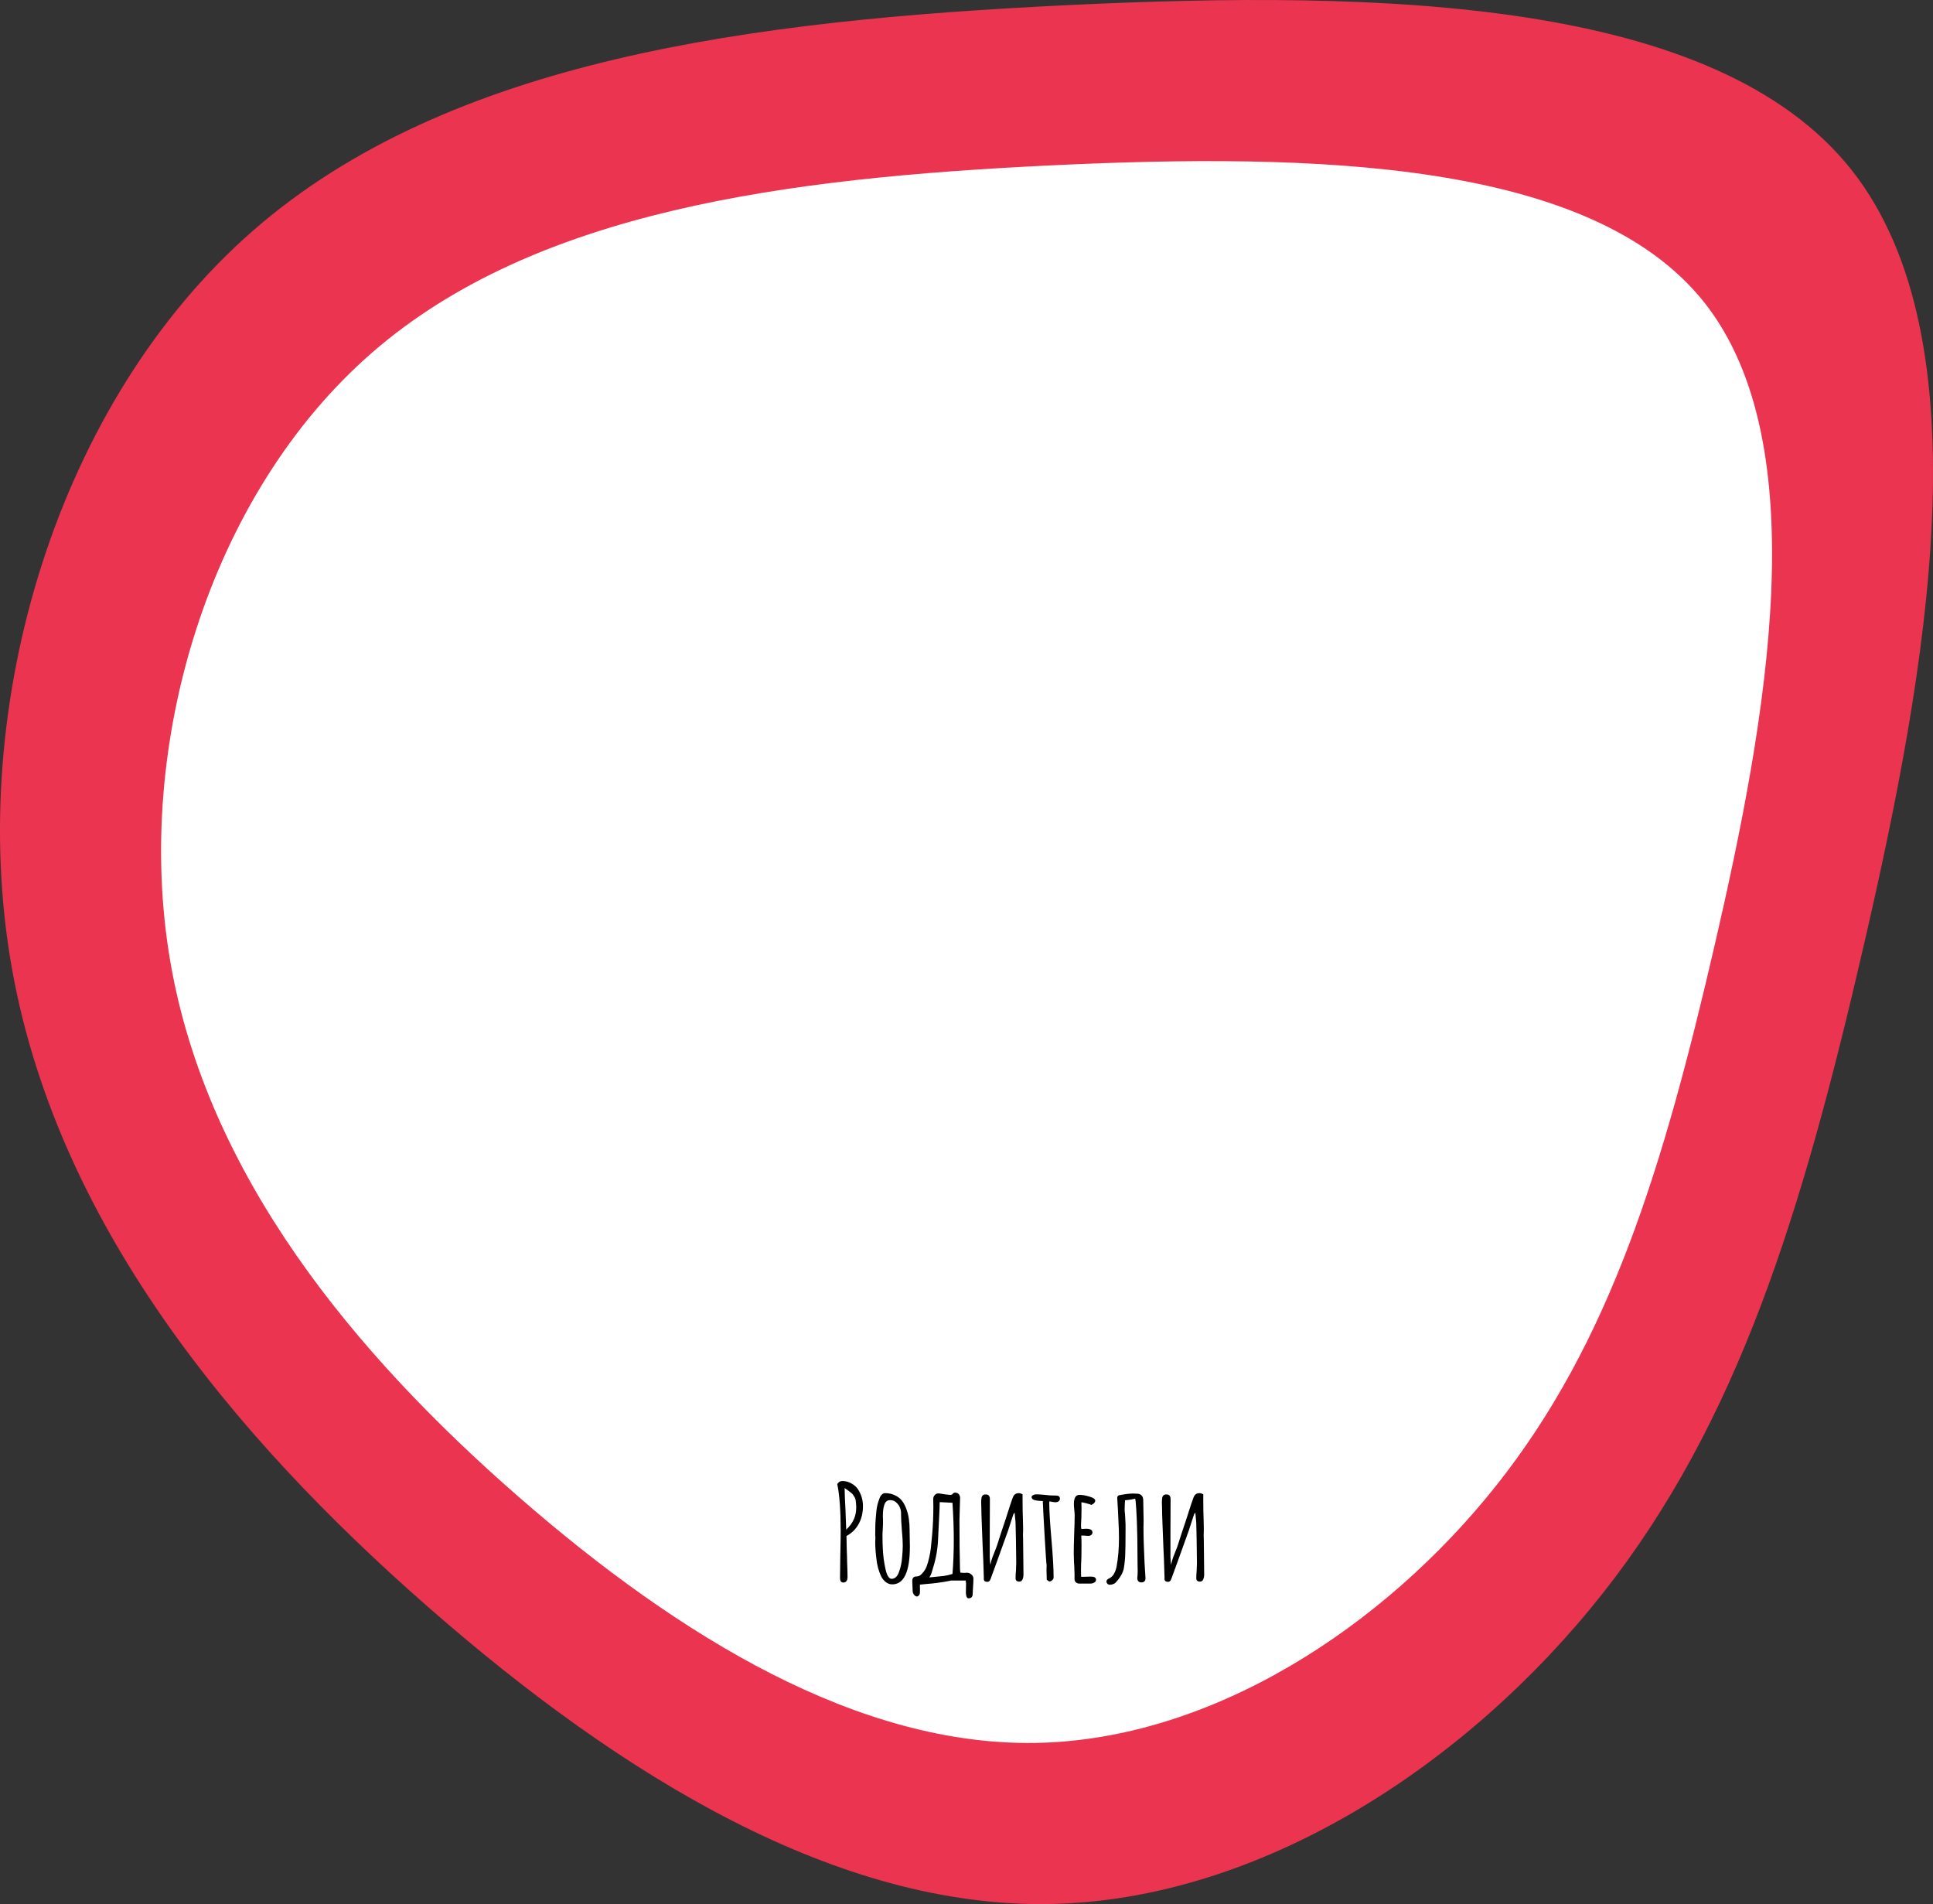 <svg width="264" height="260" viewBox="0 0 264 260" fill="none" xmlns="http://www.w3.org/2000/svg">
<rect x="0" y="0" width="264" height="260" fill="#333333" stroke="none"/>
<path d="M252.847 23.166C271.363 46.543 263.112 91.928 254.601 128.849C246.09 165.769 237.384 194.16 218.868 217.601C200.351 241.043 172.025 259.536 143.243 259.991C114.462 260.447 85.226 242.866 58.458 219.424C31.691 195.983 7.457 166.681 1.48 131.388C-4.497 96.096 7.847 54.813 34.55 31.501C61.317 8.125 102.508 2.785 145.777 0.702C189.047 -1.382 234.33 -0.145 252.847 23.166Z" fill="#EB3450"/>
<path d="M232.723 41.246C248.155 60.666 241.278 98.371 234.185 129.044C227.092 159.716 219.837 183.302 204.405 202.776C188.974 222.251 165.366 237.614 141.379 237.993C117.393 238.371 93.027 223.766 70.719 204.291C48.411 184.817 28.215 160.473 23.234 131.153C18.252 101.833 28.54 67.537 50.794 48.17C73.102 28.75 107.43 24.314 143.491 22.583C179.552 20.852 217.292 21.88 232.723 41.246Z" fill="white"/>
<path d="M115.159 216.09C115.027 216.09 114.919 216.036 114.835 215.928C114.763 215.808 114.727 215.664 114.727 215.496L114.763 212.472C114.799 211.008 114.817 209.874 114.817 209.07C114.817 206.274 114.661 204.132 114.349 202.644C114.529 202.368 114.757 202.23 115.033 202.23C115.477 202.23 115.879 202.332 116.239 202.536C116.611 202.728 116.917 202.992 117.157 203.328C117.625 204.024 117.859 204.804 117.859 205.668C117.859 206.568 117.667 207.372 117.283 208.08C116.899 208.788 116.341 209.34 115.609 209.736L115.645 211.554L115.681 212.508C115.693 212.712 115.699 213.006 115.699 213.39C115.735 214.194 115.753 214.848 115.753 215.352C115.753 215.58 115.705 215.76 115.609 215.892C115.513 216.024 115.363 216.09 115.159 216.09ZM115.573 208.872C116.041 208.428 116.383 207.966 116.599 207.486C116.827 206.994 116.941 206.442 116.941 205.83V205.812C116.941 205.536 116.911 205.188 116.851 204.768C116.815 204.624 116.749 204.48 116.653 204.336C116.557 204.192 116.503 204.108 116.491 204.084C116.407 203.964 116.185 203.778 115.825 203.526L115.357 203.184C115.357 203.796 115.393 204.744 115.465 206.028L115.573 208.872ZM121.856 216.342C121.544 216.342 121.256 216.24 120.992 216.036C120.728 215.844 120.512 215.58 120.344 215.244C119.996 214.512 119.78 213.714 119.696 212.85C119.588 212.034 119.534 211.248 119.534 210.492C119.534 210.348 119.54 210.228 119.552 210.132V209.808C119.552 209.748 119.546 209.718 119.534 209.718V209.394L119.552 208.134C119.564 207.75 119.612 207.138 119.696 206.298C119.756 205.722 119.894 205.164 120.11 204.624C120.194 204.384 120.302 204.204 120.434 204.084C120.566 203.952 120.716 203.886 120.884 203.886C121.364 203.886 121.796 203.976 122.18 204.156C122.564 204.324 122.888 204.564 123.152 204.876C123.392 205.176 123.596 205.548 123.764 205.992C123.932 206.424 124.052 206.886 124.124 207.378C124.196 207.882 124.232 208.416 124.232 208.98V209.124C124.232 209.496 124.238 209.832 124.25 210.132L124.268 211.158C124.268 214.614 123.464 216.342 121.856 216.342ZM121.784 215.586C122 215.586 122.198 215.502 122.378 215.334C122.558 215.154 122.696 214.914 122.792 214.614C123.02 214.002 123.158 213.342 123.206 212.634C123.266 212.022 123.296 211.494 123.296 211.05C123.296 210.51 123.254 209.802 123.17 208.926C123.098 208.002 123.062 207.312 123.062 206.856V206.532C123.038 206.076 122.882 205.68 122.594 205.344C122.318 205.008 121.976 204.84 121.568 204.84C121.16 204.84 120.89 205.074 120.758 205.542C120.638 205.914 120.578 206.394 120.578 206.982C120.578 207.21 120.584 207.402 120.596 207.558V208.044L120.56 208.872C120.536 209.124 120.524 209.4 120.524 209.7C120.524 210.348 120.542 210.99 120.578 211.626C120.626 212.526 120.746 213.402 120.938 214.254C121.13 215.142 121.412 215.586 121.784 215.586ZM132.514 218.214C132.418 218.238 132.346 218.25 132.298 218.25C132.154 218.25 132.052 218.16 131.992 217.98C131.944 217.836 131.92 217.656 131.92 217.44L131.938 216.198C131.938 216.126 131.932 216.06 131.92 216C131.908 215.94 131.896 215.88 131.884 215.82H129.814C129.934 215.82 129.646 215.88 128.95 216C128.266 216.108 127.732 216.18 127.348 216.216L126.538 216.288L125.638 216.378C125.638 216.486 125.638 216.618 125.638 216.774C125.65 216.93 125.65 217.116 125.638 217.332V217.422C125.638 217.614 125.59 217.758 125.494 217.854C125.398 217.95 125.308 217.998 125.224 217.998C125.176 217.998 125.104 217.974 125.008 217.926C124.792 217.77 124.672 217.554 124.648 217.278L124.594 215.964C124.57 215.496 124.762 215.262 125.17 215.262C125.398 215.25 125.578 215.19 125.71 215.082C125.842 214.974 125.998 214.806 126.178 214.578C126.358 214.338 126.496 214.074 126.592 213.786C126.7 213.486 126.802 213.126 126.898 212.706C127.006 212.25 127.084 211.806 127.132 211.374C127.18 210.942 127.24 210.324 127.312 209.52C127.42 208.26 127.474 206.994 127.474 205.722L127.456 204.714C127.456 204.486 127.522 204.3 127.654 204.156C127.786 204 127.966 203.922 128.194 203.922C128.266 203.922 128.32 203.928 128.356 203.94C128.908 204.036 129.358 204.096 129.706 204.12H129.796C129.952 204.12 130.042 204.09 130.066 204.03C130.174 203.886 130.306 203.814 130.462 203.814C130.57 203.814 130.666 203.838 130.75 203.886C130.942 203.958 131.068 204.138 131.128 204.426L131.038 207.504C131.038 209.172 131.044 210.42 131.056 211.248C131.056 211.68 131.068 212.34 131.092 213.228L131.11 214.218C131.11 214.314 131.116 214.404 131.128 214.488C131.14 214.572 131.152 214.656 131.164 214.74C131.404 214.764 131.584 214.776 131.704 214.776C131.8 214.776 131.872 214.77 131.92 214.758C132.184 214.722 132.418 214.788 132.622 214.956C132.838 215.112 132.946 215.316 132.946 215.568C132.946 215.892 132.922 216.378 132.874 217.026C132.874 217.194 132.862 217.434 132.838 217.746C132.814 217.998 132.706 218.154 132.514 218.214ZM127.33 215.352C128.002 215.292 128.53 215.238 128.914 215.19C129.31 215.13 129.7 215.04 130.084 214.92C130.204 213.468 130.264 211.914 130.264 210.258C130.264 208.722 130.204 207.036 130.084 205.2C129.772 205.188 129.19 205.158 128.338 205.11L128.32 205.956C128.224 207.804 128.158 209.184 128.122 210.096C128.074 211.464 127.84 212.808 127.42 214.128C127.396 214.2 127.342 214.38 127.258 214.668C127.186 214.944 127.072 215.184 126.916 215.388L127.33 215.352ZM134.617 215.964C134.461 215.916 134.377 215.814 134.365 215.658V215.388C134.341 214.884 134.317 214.128 134.293 213.12C134.245 212.244 134.215 211.572 134.203 211.104C134.167 210.372 134.125 209.274 134.077 207.81C134.065 207.558 134.053 207.21 134.041 206.766C134.029 206.322 134.023 205.986 134.023 205.758C134.011 205.626 134.005 205.44 134.005 205.2C134.005 204.924 134.017 204.72 134.041 204.588C134.089 204.216 134.293 204.042 134.653 204.066C134.989 204.066 135.169 204.258 135.193 204.642V204.858L135.175 209.394V211.536V212.616C135.175 212.784 135.187 212.982 135.211 213.21C135.235 213.426 135.253 213.582 135.265 213.678C135.325 213.33 135.421 212.976 135.553 212.616C135.697 212.244 135.787 212.016 135.823 211.932C136.003 211.5 136.135 211.146 136.219 210.87C136.507 209.946 136.879 208.812 137.335 207.468C137.431 207.192 137.539 206.856 137.659 206.46C137.983 205.44 138.205 204.78 138.325 204.48C138.433 204.192 138.595 204.012 138.811 203.94C138.919 203.904 139.027 203.886 139.135 203.886C139.303 203.886 139.477 203.94 139.657 204.048V204.912C139.657 205.812 139.675 206.742 139.711 207.702C139.723 207.906 139.729 208.212 139.729 208.62V209.142C139.729 209.25 139.723 209.394 139.711 209.574C139.711 209.754 139.717 209.964 139.729 210.204L139.783 215.064C139.783 215.244 139.741 215.442 139.657 215.658C139.621 215.754 139.561 215.832 139.477 215.892C139.393 215.94 139.303 215.964 139.207 215.964C138.871 215.964 138.703 215.808 138.703 215.496C138.703 215.136 138.721 214.788 138.757 214.452C138.781 213.996 138.793 213.648 138.793 213.408C138.769 211.032 138.739 209.256 138.703 208.08C138.703 207.9 138.679 207.606 138.631 207.198L138.577 206.55C138.469 206.67 138.409 206.748 138.397 206.784L138.109 207.666C137.917 208.29 137.767 208.752 137.659 209.052L136.093 213.408L135.283 215.622C135.187 215.874 135.043 216 134.851 216C134.815 216 134.737 215.988 134.617 215.964ZM142.96 215.712L142.942 215.01C142.93 214.806 142.924 214.578 142.924 214.326L142.942 213.714C142.906 213.582 142.816 212.268 142.672 209.772C142.528 207.276 142.444 205.674 142.42 204.966C141.724 204.942 141.28 204.87 141.088 204.75C140.956 204.654 140.89 204.546 140.89 204.426C140.89 204.33 140.95 204.246 141.07 204.174C141.202 204.09 141.334 204.048 141.466 204.048C141.802 204.048 142.21 204.072 142.69 204.12C143.146 204.18 143.554 204.21 143.914 204.21H144.058H144.202C144.574 204.21 144.76 204.354 144.76 204.642C144.76 204.786 144.7 204.906 144.58 205.002C144.46 205.086 144.322 205.128 144.166 205.128C144.058 205.128 143.902 205.11 143.698 205.074L143.338 205.002L143.32 205.092L143.302 205.182C143.302 206.25 143.404 207.954 143.608 210.294C143.8 212.49 143.896 214.194 143.896 215.406C143.896 215.55 143.83 215.676 143.698 215.784C143.578 215.892 143.44 215.946 143.284 215.946L142.96 215.712ZM147.385 216.234C147.229 216.234 147.085 216.18 146.953 216.072C146.833 215.964 146.767 215.832 146.755 215.676V215.208V214.848C146.743 214.74 146.737 214.614 146.737 214.47C146.737 214.218 146.719 213.834 146.683 213.318L146.647 212.166C146.647 211.578 146.665 210.702 146.701 209.538C146.749 208.494 146.773 207.618 146.773 206.91C146.773 206.742 146.755 206.49 146.719 206.154C146.683 205.806 146.665 205.554 146.665 205.398C146.665 204.546 146.917 204.12 147.421 204.12C147.817 204.12 148.273 204.198 148.789 204.354C149.317 204.51 149.581 204.696 149.581 204.912C149.581 205.032 149.527 205.146 149.419 205.254C149.323 205.35 149.203 205.428 149.059 205.488C148.555 205.308 148.099 205.188 147.691 205.128C147.703 205.308 147.709 205.566 147.709 205.902C147.709 206.382 147.703 206.814 147.691 207.198C147.655 207.774 147.637 208.206 147.637 208.494L147.691 208.782L147.979 208.764C148.075 208.752 148.195 208.746 148.339 208.746C148.915 208.746 149.203 208.914 149.203 209.25C149.203 209.382 149.149 209.496 149.041 209.592C148.933 209.676 148.795 209.718 148.627 209.718C148.411 209.718 148.243 209.706 148.123 209.682H147.673C147.697 209.994 147.709 210.45 147.709 211.05C147.709 211.65 147.703 212.19 147.691 212.67C147.655 213.402 147.637 213.948 147.637 214.308C147.637 214.98 147.649 215.316 147.673 215.316L148.267 215.298C148.471 215.286 148.717 215.28 149.005 215.28C149.461 215.28 149.689 215.424 149.689 215.712C149.689 215.88 149.611 216.006 149.455 216.09C149.311 216.186 149.131 216.234 148.915 216.234H147.385ZM151.546 216.396C151.45 216.396 151.366 216.366 151.294 216.306C151.222 216.246 151.168 216.168 151.132 216.072C151.12 216.048 151.114 216.012 151.114 215.964C151.114 215.808 151.198 215.682 151.366 215.586C151.702 215.442 151.954 215.226 152.122 214.938C152.302 214.638 152.428 214.29 152.5 213.894C152.716 212.718 152.824 211.44 152.824 210.06C152.824 209.544 152.818 209.154 152.806 208.89C152.722 206.862 152.65 205.434 152.59 204.606V204.534C152.59 204.426 152.614 204.342 152.662 204.282C152.71 204.222 152.794 204.18 152.914 204.156C153.682 204.012 154.294 203.94 154.75 203.94C154.99 203.94 155.17 203.946 155.29 203.958C155.566 203.97 155.776 204.054 155.92 204.21C156.064 204.366 156.136 204.582 156.136 204.858L156.154 205.812C156.178 206.652 156.19 207.282 156.19 207.702L156.172 208.566C156.172 209.838 156.22 211.446 156.316 213.39C156.364 214.266 156.406 214.944 156.442 215.424C156.454 215.64 156.418 215.796 156.334 215.892C156.262 215.988 156.136 216.048 155.956 216.072C155.56 216.096 155.35 215.91 155.326 215.514C155.362 215.166 155.38 214.818 155.38 214.47C155.38 214.122 155.374 213.834 155.362 213.606L155.344 211.554C155.344 210.558 155.326 209.538 155.29 208.494C155.266 207.63 155.23 206.814 155.182 206.046C155.134 205.278 155.086 204.81 155.038 204.642C154.966 204.654 154.816 204.684 154.588 204.732C154.36 204.78 154.048 204.822 153.652 204.858C153.616 205.41 153.598 205.806 153.598 206.046C153.598 206.322 153.616 206.562 153.652 206.766C153.676 207.09 153.7 207.564 153.724 208.188V208.584C153.724 210.528 153.706 211.842 153.67 212.526C153.646 212.718 153.634 212.868 153.634 212.976C153.586 213.48 153.538 213.864 153.49 214.128C153.37 214.764 153.004 215.412 152.392 216.072C152.224 216.264 151.954 216.372 151.582 216.396H151.546ZM159.297 215.964C159.141 215.916 159.057 215.814 159.045 215.658V215.388C159.021 214.884 158.997 214.128 158.973 213.12C158.925 212.244 158.895 211.572 158.883 211.104C158.847 210.372 158.805 209.274 158.757 207.81C158.745 207.558 158.733 207.21 158.721 206.766C158.709 206.322 158.703 205.986 158.703 205.758C158.691 205.626 158.685 205.44 158.685 205.2C158.685 204.924 158.697 204.72 158.721 204.588C158.769 204.216 158.973 204.042 159.333 204.066C159.669 204.066 159.849 204.258 159.873 204.642V204.858L159.855 209.394V211.536V212.616C159.855 212.784 159.867 212.982 159.891 213.21C159.915 213.426 159.933 213.582 159.945 213.678C160.005 213.33 160.101 212.976 160.233 212.616C160.377 212.244 160.467 212.016 160.503 211.932C160.683 211.5 160.815 211.146 160.899 210.87C161.187 209.946 161.559 208.812 162.015 207.468C162.111 207.192 162.219 206.856 162.339 206.46C162.663 205.44 162.885 204.78 163.005 204.48C163.113 204.192 163.275 204.012 163.491 203.94C163.599 203.904 163.707 203.886 163.815 203.886C163.983 203.886 164.157 203.94 164.337 204.048V204.912C164.337 205.812 164.355 206.742 164.391 207.702C164.403 207.906 164.409 208.212 164.409 208.62V209.142C164.409 209.25 164.403 209.394 164.391 209.574C164.391 209.754 164.397 209.964 164.409 210.204L164.463 215.064C164.463 215.244 164.421 215.442 164.337 215.658C164.301 215.754 164.241 215.832 164.157 215.892C164.073 215.94 163.983 215.964 163.887 215.964C163.551 215.964 163.383 215.808 163.383 215.496C163.383 215.136 163.401 214.788 163.437 214.452C163.461 213.996 163.473 213.648 163.473 213.408C163.449 211.032 163.419 209.256 163.383 208.08C163.383 207.9 163.359 207.606 163.311 207.198L163.257 206.55C163.149 206.67 163.089 206.748 163.077 206.784L162.789 207.666C162.597 208.29 162.447 208.752 162.339 209.052L160.773 213.408L159.963 215.622C159.867 215.874 159.723 216 159.531 216C159.495 216 159.417 215.988 159.297 215.964Z" fill="black"/>
</svg>
